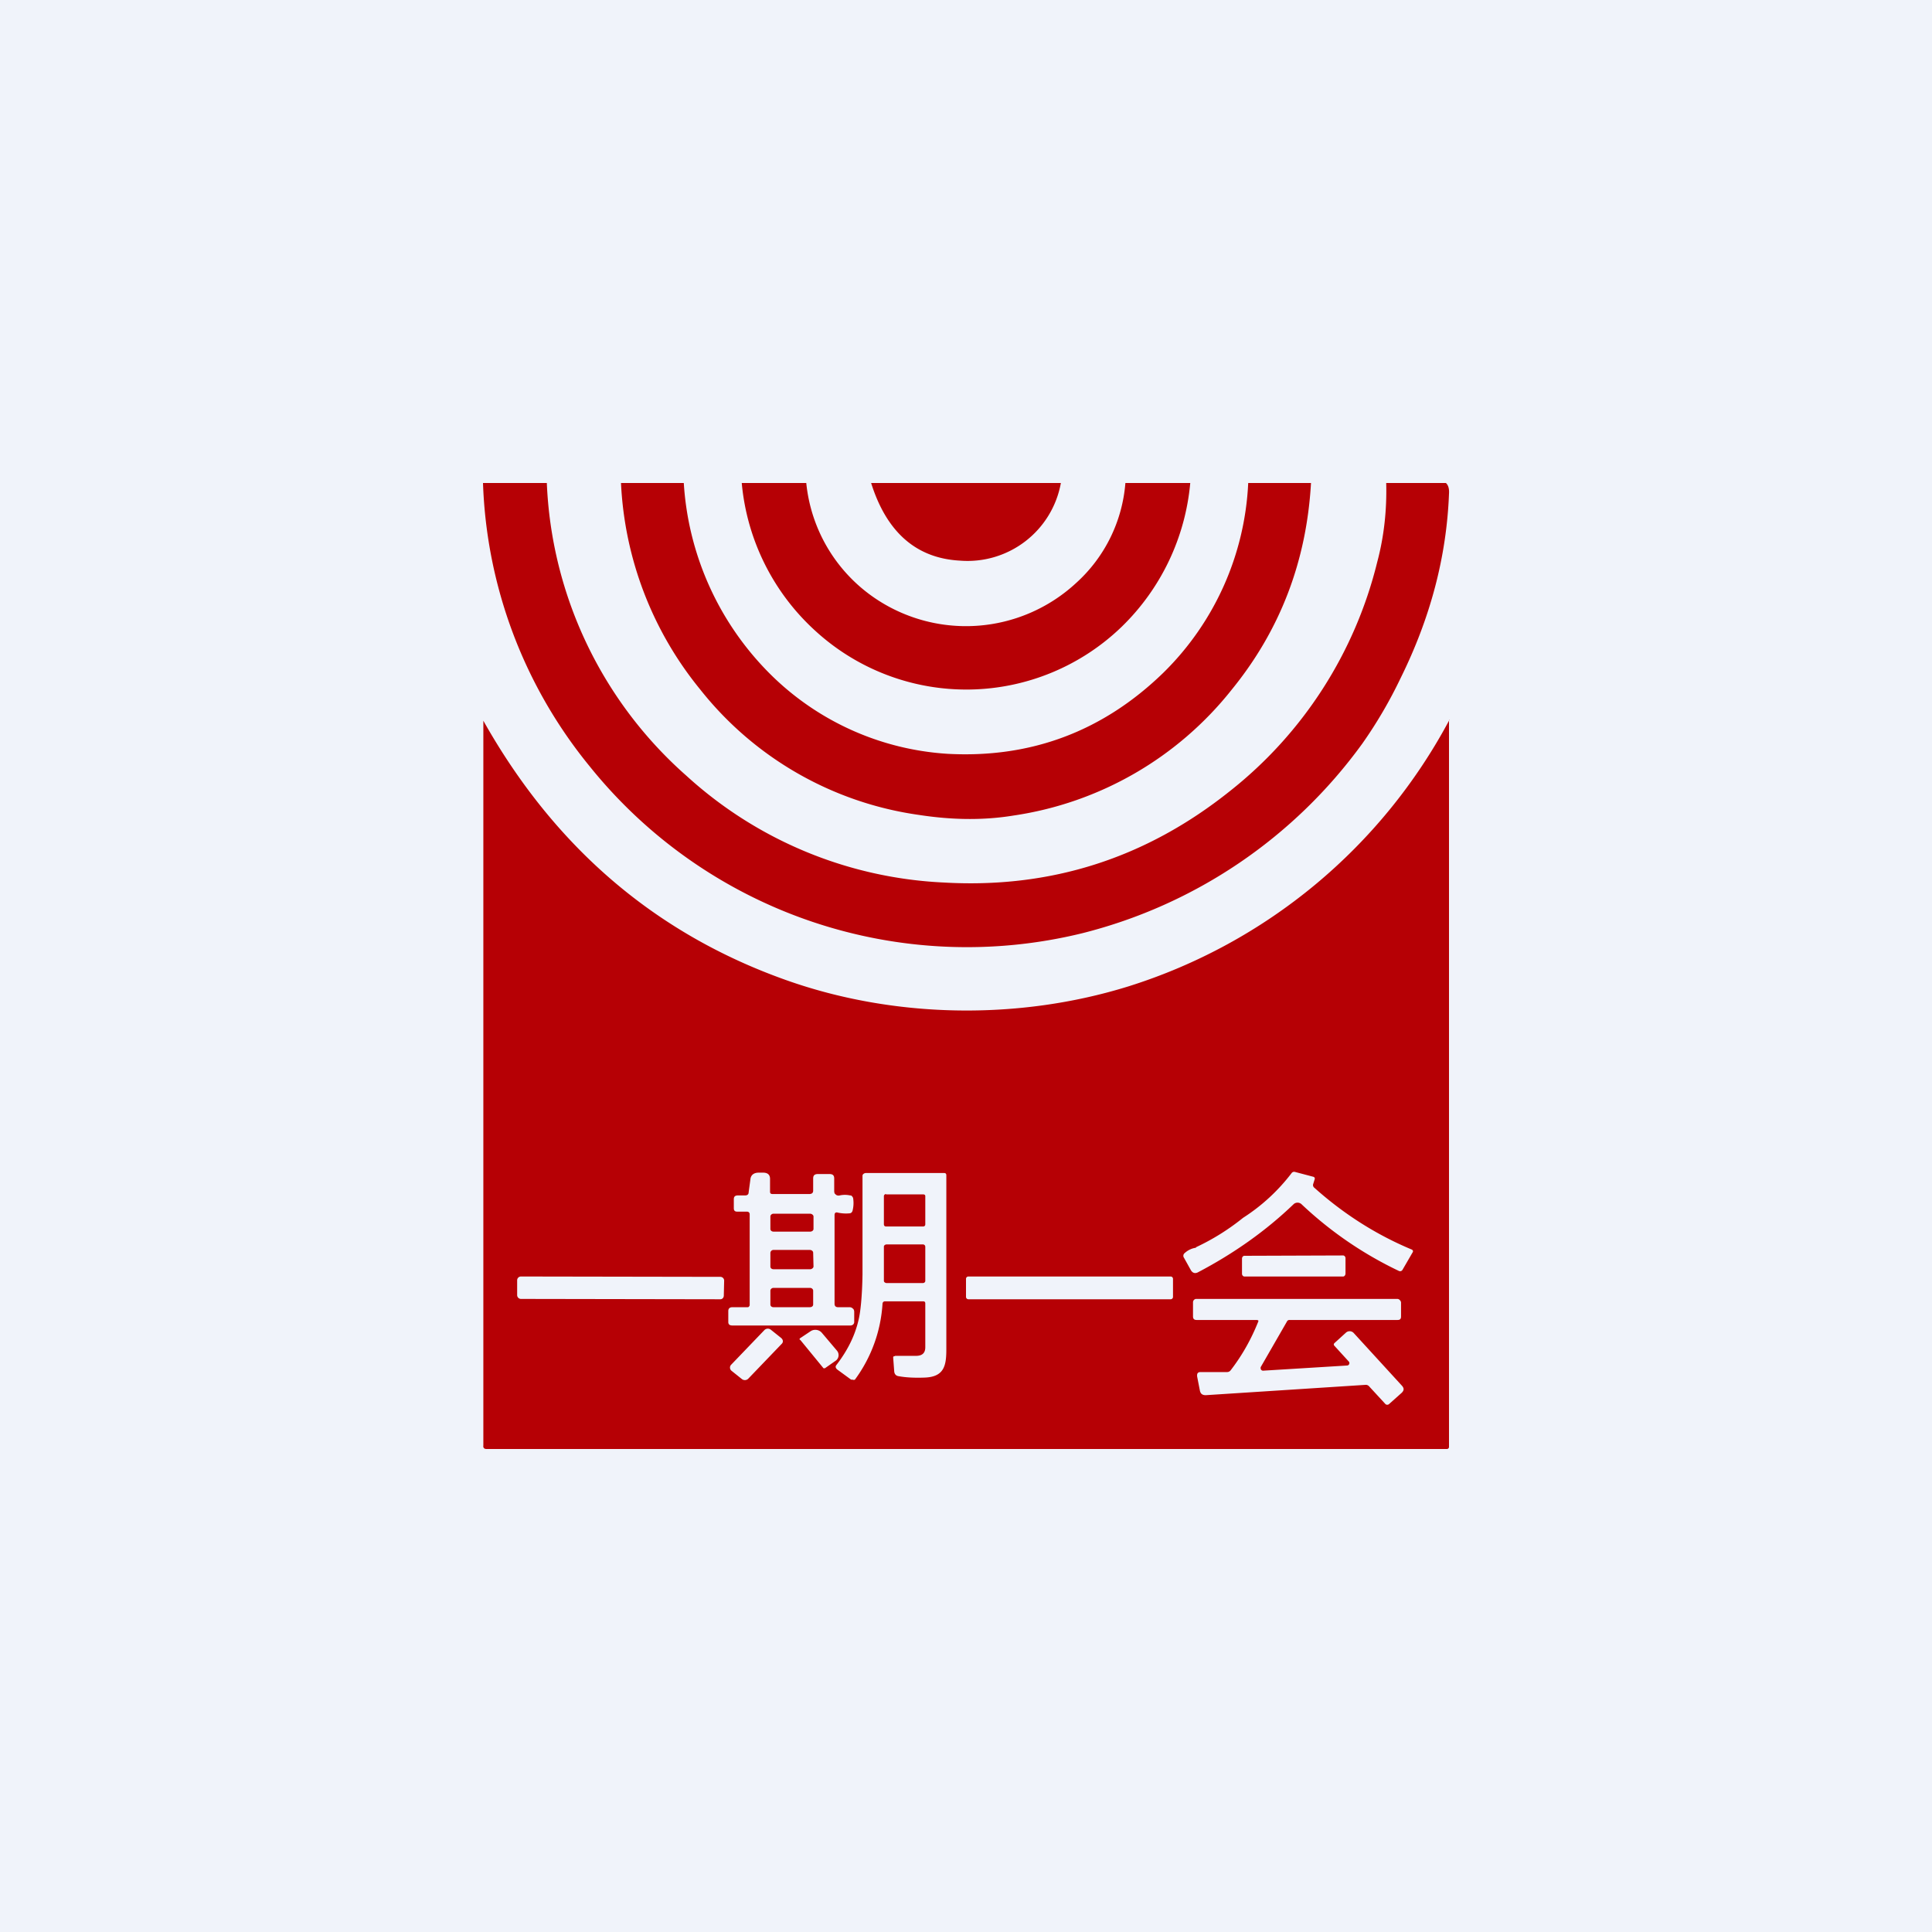 <?xml version='1.0' encoding='utf-8'?>
<!-- by TradeStack -->
<svg width="56" height="56" viewBox="0 0 56 56" xmlns="http://www.w3.org/2000/svg"><path fill="#F0F3FA" d="M0 0h56v56H0z" /><path fill-rule="evenodd" d="M15.85 14a11.97 11.97 0 0 0 4.04 8.48 11.88 11.88 0 0 0 7.46 3.1c3.1.18 5.86-.7 8.3-2.65a12.15 12.15 0 0 0 4.27-6.64c.2-.75.28-1.52.26-2.29h1.73c.07.06.1.17.09.31-.07 1.83-.54 3.6-1.4 5.34a13.1 13.1 0 0 1-1.11 1.9 14.33 14.33 0 0 1-8.12 5.5 14.03 14.03 0 0 1-14.28-4.84A13.7 13.7 0 0 1 14 14h1.85Zm3.97 0a8.56 8.56 0 0 0 2.35 5.38 8 8 0 0 0 5.3 2.47c2.41.13 4.5-.65 6.25-2.35a8.24 8.24 0 0 0 2.46-5.5H38c-.13 2.28-.9 4.27-2.29 5.98a9.91 9.91 0 0 1-6.34 3.66c-.86.14-1.77.13-2.74-.02a9.83 9.83 0 0 1-6.33-3.63A10.21 10.21 0 0 1 18 14h1.82Zm5.47 3.29A4.59 4.59 0 0 1 23.37 14H21.5a6.6 6.6 0 0 0 2.16 4.31 6.48 6.48 0 0 0 8.86-.15A6.64 6.64 0 0 0 34.5 14h-1.88a4.37 4.37 0 0 1-1.43 2.9 4.7 4.7 0 0 1-5.9.39ZM30.75 14a2.75 2.75 0 0 1-2.93 2.25c-1.26-.07-2.12-.82-2.57-2.25h5.5ZM42 20.86v21.08a.06.06 0 0 1-.06.06H14.1c-.06 0-.1-.03-.09-.1V20.89c2.07 3.68 5 6.18 8.78 7.52 3.1 1.1 6.7 1.18 9.92.18a15.96 15.96 0 0 0 9.3-7.72Zm-7.33 15.29a6.68 6.68 0 0 0 1.36-.85 5.5 5.5 0 0 0 1.41-1.3.09.09 0 0 1 .1-.03l.53.14c.03.01.04.03.04.06l-.05.16a.1.1 0 0 0 .04.1c.86.77 1.8 1.36 2.8 1.78.06.02.07.06.04.1l-.29.5a.08.08 0 0 1-.1.03 10.96 10.96 0 0 1-2.83-1.94.17.17 0 0 0-.22 0c-.8.77-1.73 1.43-2.78 1.98-.08.04-.15.02-.2-.06l-.2-.36a.1.1 0 0 1 .02-.14.61.61 0 0 1 .3-.15c.02 0 .02 0 .03-.02Zm4.26.24-2.86.01c-.04 0-.07.04-.07.08v.44c0 .04.03.08.07.08h2.86c.04 0 .07-.04.07-.09v-.44c0-.04-.03-.08-.07-.08Zm-12.17 1.33h-1.1c-.02 0-.04 0-.06.02a.08.08 0 0 0-.02.05 4.13 4.13 0 0 1-.8 2.2.09.09 0 0 1-.07 0h-.04l-.41-.3c-.04-.04-.05-.08-.02-.12.34-.44.55-.88.65-1.33.05-.21.1-.65.11-1.3V34.08c0-.05.06-.08.1-.08h2.26c.05 0 .07.02.07.07v5.04c0 .47-.06.8-.63.82-.28.01-.53 0-.75-.04-.08-.01-.12-.06-.13-.13l-.03-.4a.05.05 0 0 1 .02-.05h.02l.02-.01h.6c.18 0 .27-.08.27-.25v-1.27c0-.04-.02-.06-.06-.06Zm-1.08-3.1h1.08c.04 0 .06.02.06.05v.82c0 .03-.02.06-.06.06h-1.08c-.04 0-.06-.03-.06-.06v-.82c0-.03.03-.06.06-.06Zm.02 1.45h1.05c.04 0 .07.03.07.07v.99c0 .03-.03.06-.07.06H25.7c-.04 0-.08-.03-.08-.06v-1c0-.03.04-.06.08-.06Zm-4.81.94L15.1 37a.11.11 0 0 0-.11.11v.43c0 .06.05.11.11.11l5.78.01c.06 0 .1-.05.1-.11l.01-.43a.11.11 0 0 0-.11-.11Zm7.18-.01h5.86c.04 0 .07.03.07.07v.52c0 .04-.03.07-.07.07h-5.86a.07.07 0 0 1-.07-.07v-.52c0-.04.03-.07.07-.07Zm8.4 1.31a.04.04 0 0 0 0-.04h-.01l-.02-.01h-1.76c-.07 0-.1-.04-.1-.1v-.41a.1.1 0 0 1 .08-.1h5.85a.1.1 0 0 1 .07.04.1.1 0 0 1 .03.07v.4c0 .07-.03.1-.1.1h-3.13a.08.08 0 0 0-.08.05l-.76 1.32v.03a.07.07 0 0 0 .07.07l2.44-.15a.07.07 0 0 0 .05-.11l-.42-.46c-.03-.03-.02-.06 0-.08l.33-.3a.16.16 0 0 1 .23.01l1.4 1.53c.06.07.06.13-.01.2l-.37.33a.08.08 0 0 1-.1 0l-.47-.51a.13.13 0 0 0-.1-.05l-4.64.3c-.1 0-.15-.04-.17-.13l-.08-.41c-.01-.09.02-.13.1-.13h.77a.13.13 0 0 0 .1-.05c.34-.44.6-.91.8-1.41Zm-12.9-3.79v-.36c0-.09.04-.13.14-.13h.33c.1 0 .14.04.14.13v.38l.01.05.04.04a.13.13 0 0 0 .11.02.7.7 0 0 1 .3 0c.03 0 .05.01.06.03a.1.1 0 0 1 .03.06.9.9 0 0 1-.02.36c-.02.05-.05.07-.1.07-.11.01-.22 0-.32-.02-.06-.02-.1 0-.1.07v2.57c0 .07.04.1.1.1h.33c.04 0 .07.01.1.04.03.02.04.06.04.1v.28a.1.1 0 0 1-.03.08.12.12 0 0 1-.08.03h-3.42c-.08 0-.12-.03-.12-.1V38c0-.07.04-.11.12-.11h.43c.02 0 .04 0 .05-.02a.06.06 0 0 0 .02-.04V35.2c0-.05-.03-.08-.08-.08h-.28c-.07 0-.1-.03-.1-.1v-.26c0-.08.04-.11.12-.11h.21c.06 0 .1-.03.1-.09l.05-.37c.01-.13.1-.2.24-.2h.13c.13 0 .2.06.2.18v.37c0 .05.02.07.08.07h1.05c.08 0 .12-.03.12-.1Zm-.09.66h-1.06c-.05 0-.09.04-.09.08v.36c0 .05.04.08.1.08h1.05c.05 0 .1-.03.1-.08v-.36c0-.04-.05-.08-.1-.08Zm0 1.05h-1.06c-.05 0-.09.04-.09.09v.39c0 .05.04.08.1.08h1.05c.05 0 .1-.04.1-.08l-.01-.4c0-.04-.04-.08-.1-.08Zm-1.06 1.1h1.06c.05 0 .09.04.09.08v.4c0 .05-.04.08-.1.08h-1.05c-.05 0-.09-.03-.09-.08v-.4c0-.04.04-.08.09-.08Zm-.08 1.21.3.24c.06.05.07.12.02.17l-.96 1a.14.14 0 0 1-.2.02l-.3-.24a.12.12 0 0 1 0-.18l.96-1a.14.14 0 0 1 .18-.01Zm.85.3a.03.03 0 0 1 0-.05l.3-.2a.25.25 0 0 1 .33.04l.44.52a.2.2 0 0 1-.05.3l-.3.21h-.04l-.68-.83Z" fill="#B60005" /></svg>